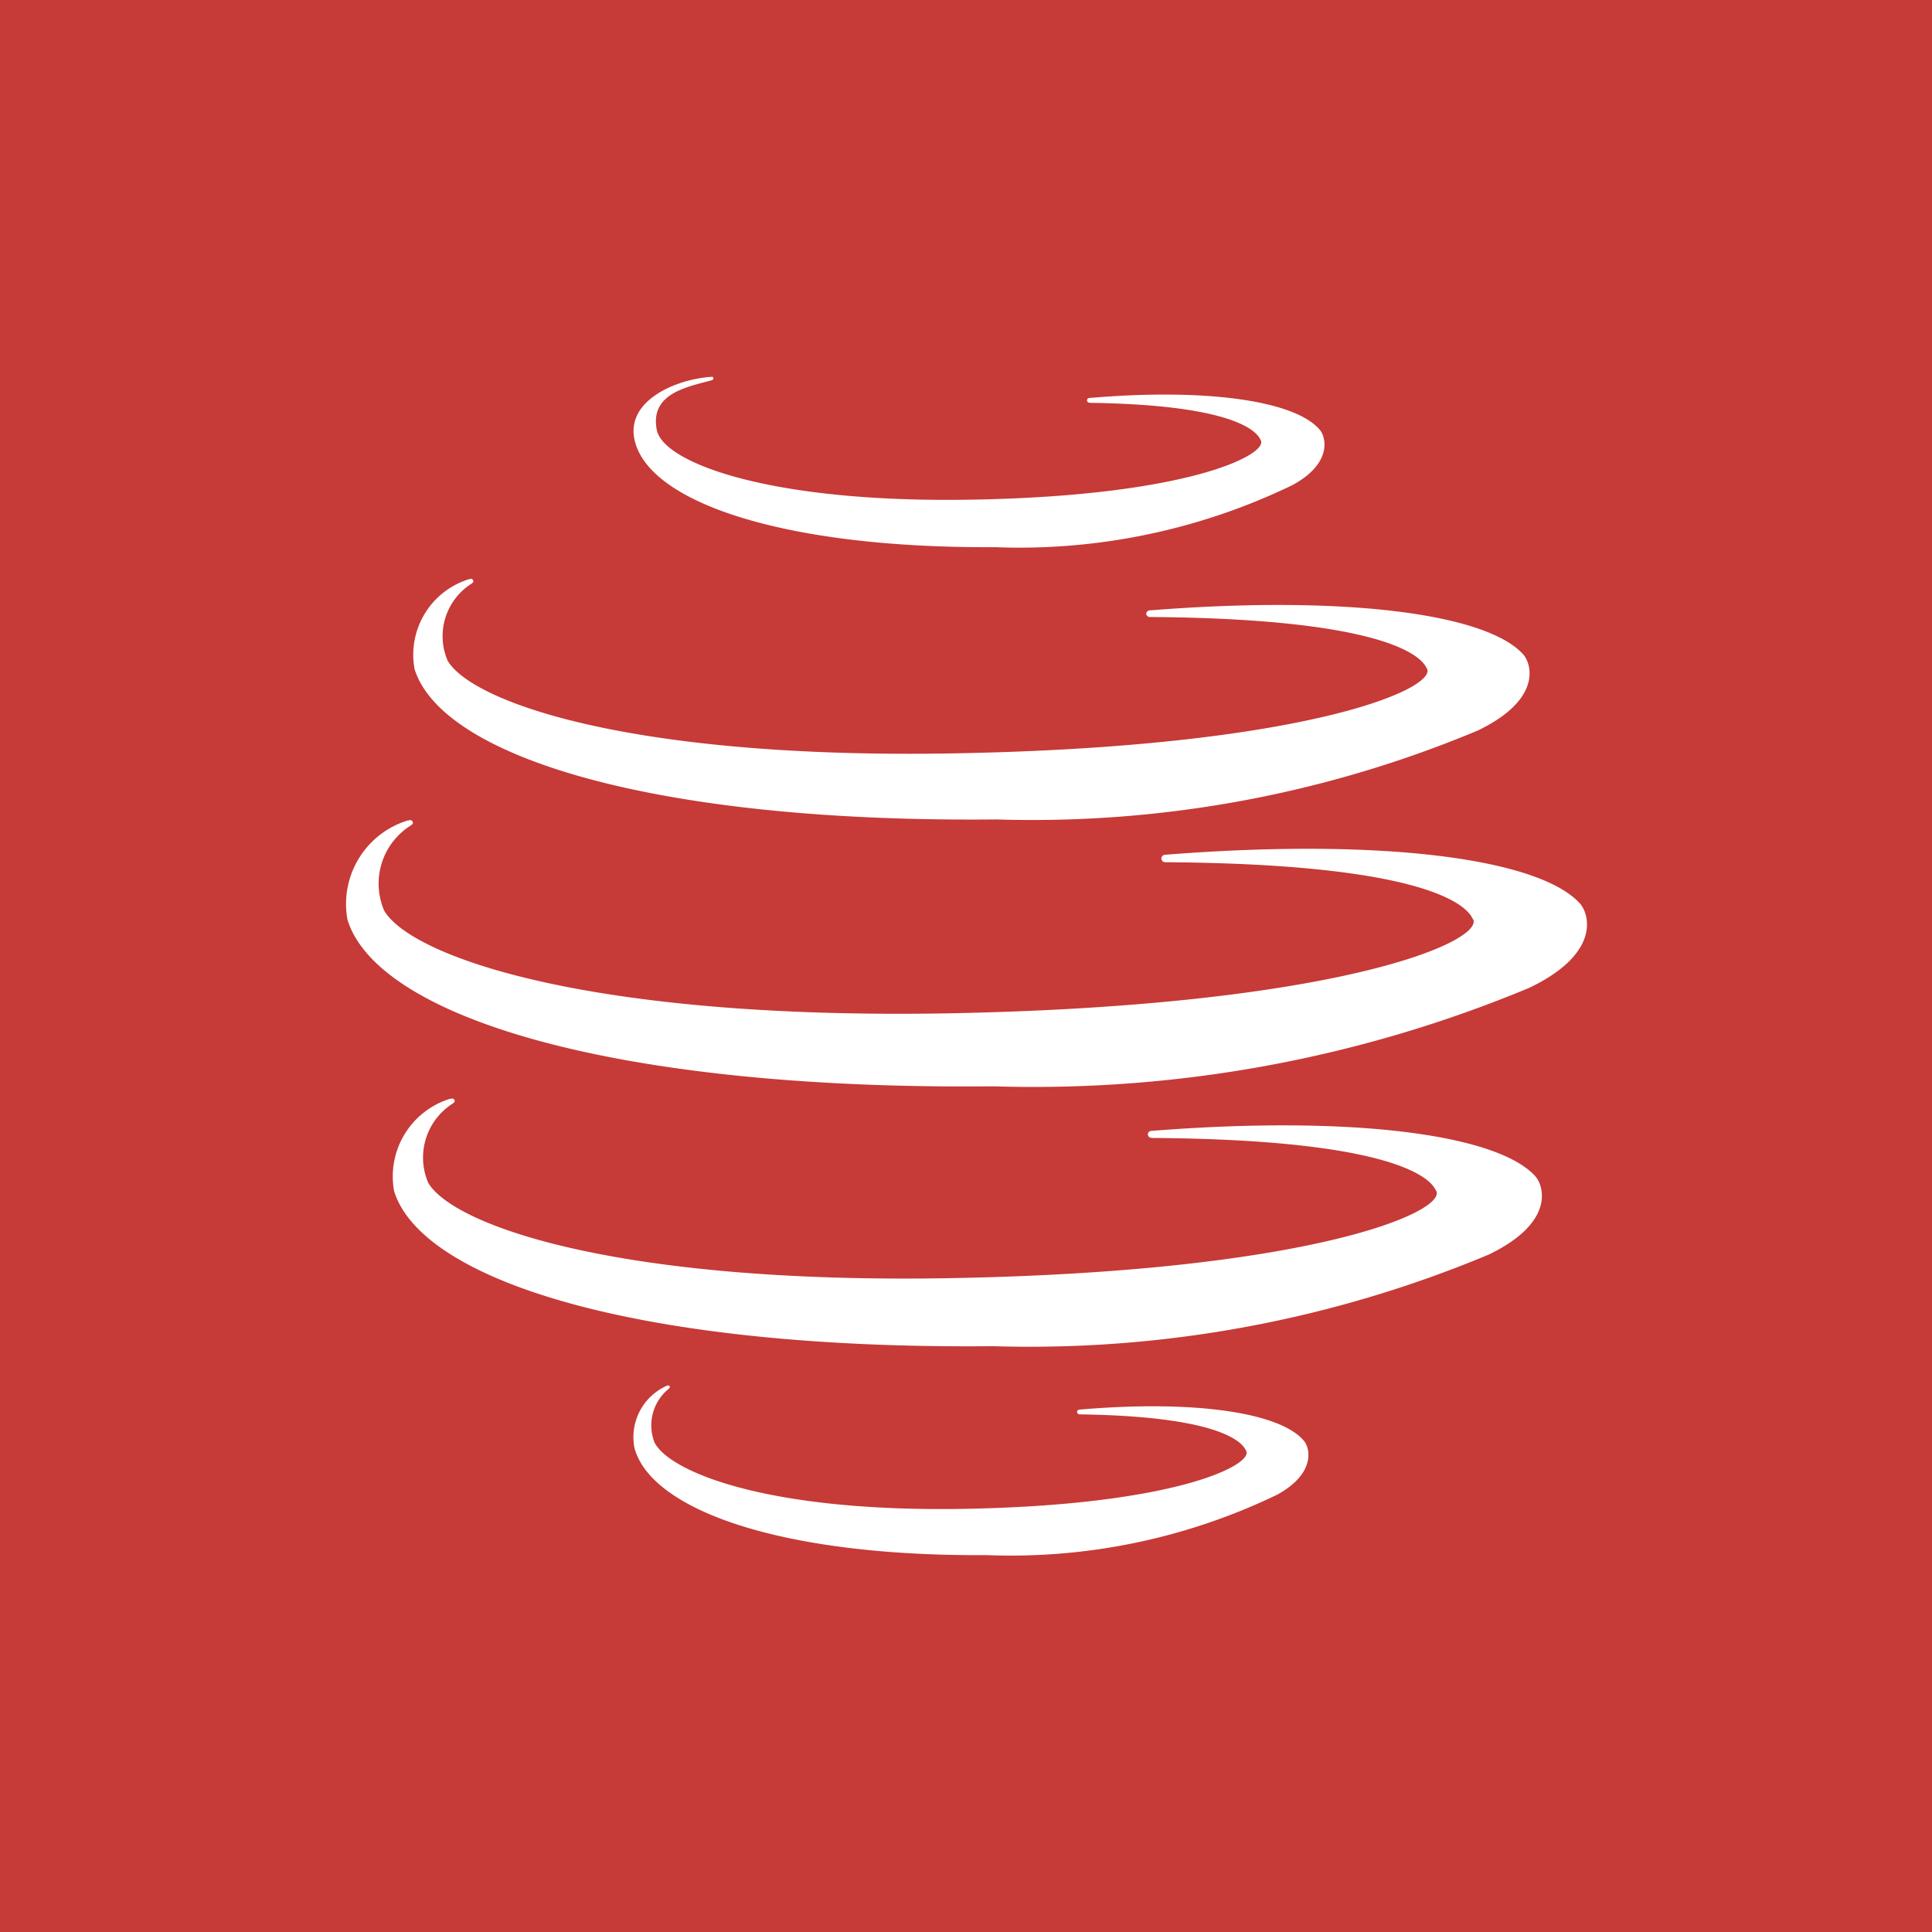 <svg data-tags="Global Relay" xmlns="http://www.w3.org/2000/svg" viewBox="0 0 14 14"><path fill="#c63a37" d="M0 0h14v14H0z"/><path d="M9.568 3.12c-.167-.211-.803-.311-1.675-.236a.017.017 0 0 0 .002.034v.001c1.233.017 1.236.281 1.243.275.038.107-.548.403-2.117.427-1.45.023-2.217-.269-2.262-.507-.05-.265.222-.31.404-.36v-.002a.011.011 0 0 0 .007-.01.012.012 0 0 0-.013-.012l-.005.002v-.001c-.25.017-.603.166-.557.44.08.463 1.072.803 2.614.794a4.544 4.544 0 0 0 2.157-.45c.29-.158.241-.344.202-.395M9.452 10.445c-.163-.206-.784-.304-1.635-.23a.017.017 0 0 0 .002.033v.001c1.204.016 1.206.275 1.213.268.037.105-.535.393-2.066.417-1.415.022-2.115-.27-2.223-.481a.341.341 0 0 1 .105-.391v-.001a.012.012 0 0 0 .006-.01.013.013 0 0 0-.013-.012l-.005.002v-.001a.407.407 0 0 0-.238.454c.121.443 1.046.785 2.551.775a4.444 4.444 0 0 0 2.106-.438c.282-.155.236-.337.197-.386M11.036 4.74c-.268-.294-1.294-.429-2.703-.317a.026.026 0 0 0-.027.025.026.026 0 0 0 .03.023c1.992.015 1.994.385 2.006.376.06.148-.889.566-3.423.612-2.342.043-3.497-.37-3.675-.671a.45.45 0 0 1 .177-.561l-.001-.001a.016.016 0 0 0 .01-.015.019.019 0 0 0-.02-.017l-.008.004v-.002a.573.573 0 0 0-.398.652c.197.633 1.725 1.115 4.216 1.09a8.364 8.364 0 0 0 3.488-.644c.468-.225.392-.484.328-.554M11.124 8.522c-.276-.303-1.332-.442-2.782-.327a.025.025 0 1 0 .002.05l.001-.001v.002c2.05.014 2.052.394 2.064.386.062.152-.914.583-3.523.63-2.41.043-3.6-.381-3.783-.691a.464.464 0 0 1 .182-.577v-.001a.017.017 0 0 0 .01-.015.02.02 0 0 0-.02-.018l-.009.003-.001-.002a.589.589 0 0 0-.409.671c.204.652 1.775 1.148 4.34 1.123a8.622 8.622 0 0 0 3.59-.663c.482-.231.404-.498.338-.57M11.447 6.545c-.298-.325-1.439-.475-3.005-.351a.027.027 0 1 0 .002.054h.002c2.214.015 2.216.425 2.23.415.066.164-.989.627-3.806.68-2.604.046-3.888-.41-4.086-.744a.497.497 0 0 1 .197-.62l-.001-.001a.018.018 0 0 0 .012-.017.02.02 0 0 0-.023-.018l-.009.003-.001-.002a.633.633 0 0 0-.441.721c.218.701 1.917 1.235 4.686 1.207a9.333 9.333 0 0 0 3.878-.714c.52-.249.436-.536.365-.613" fill="#fff"/></svg>